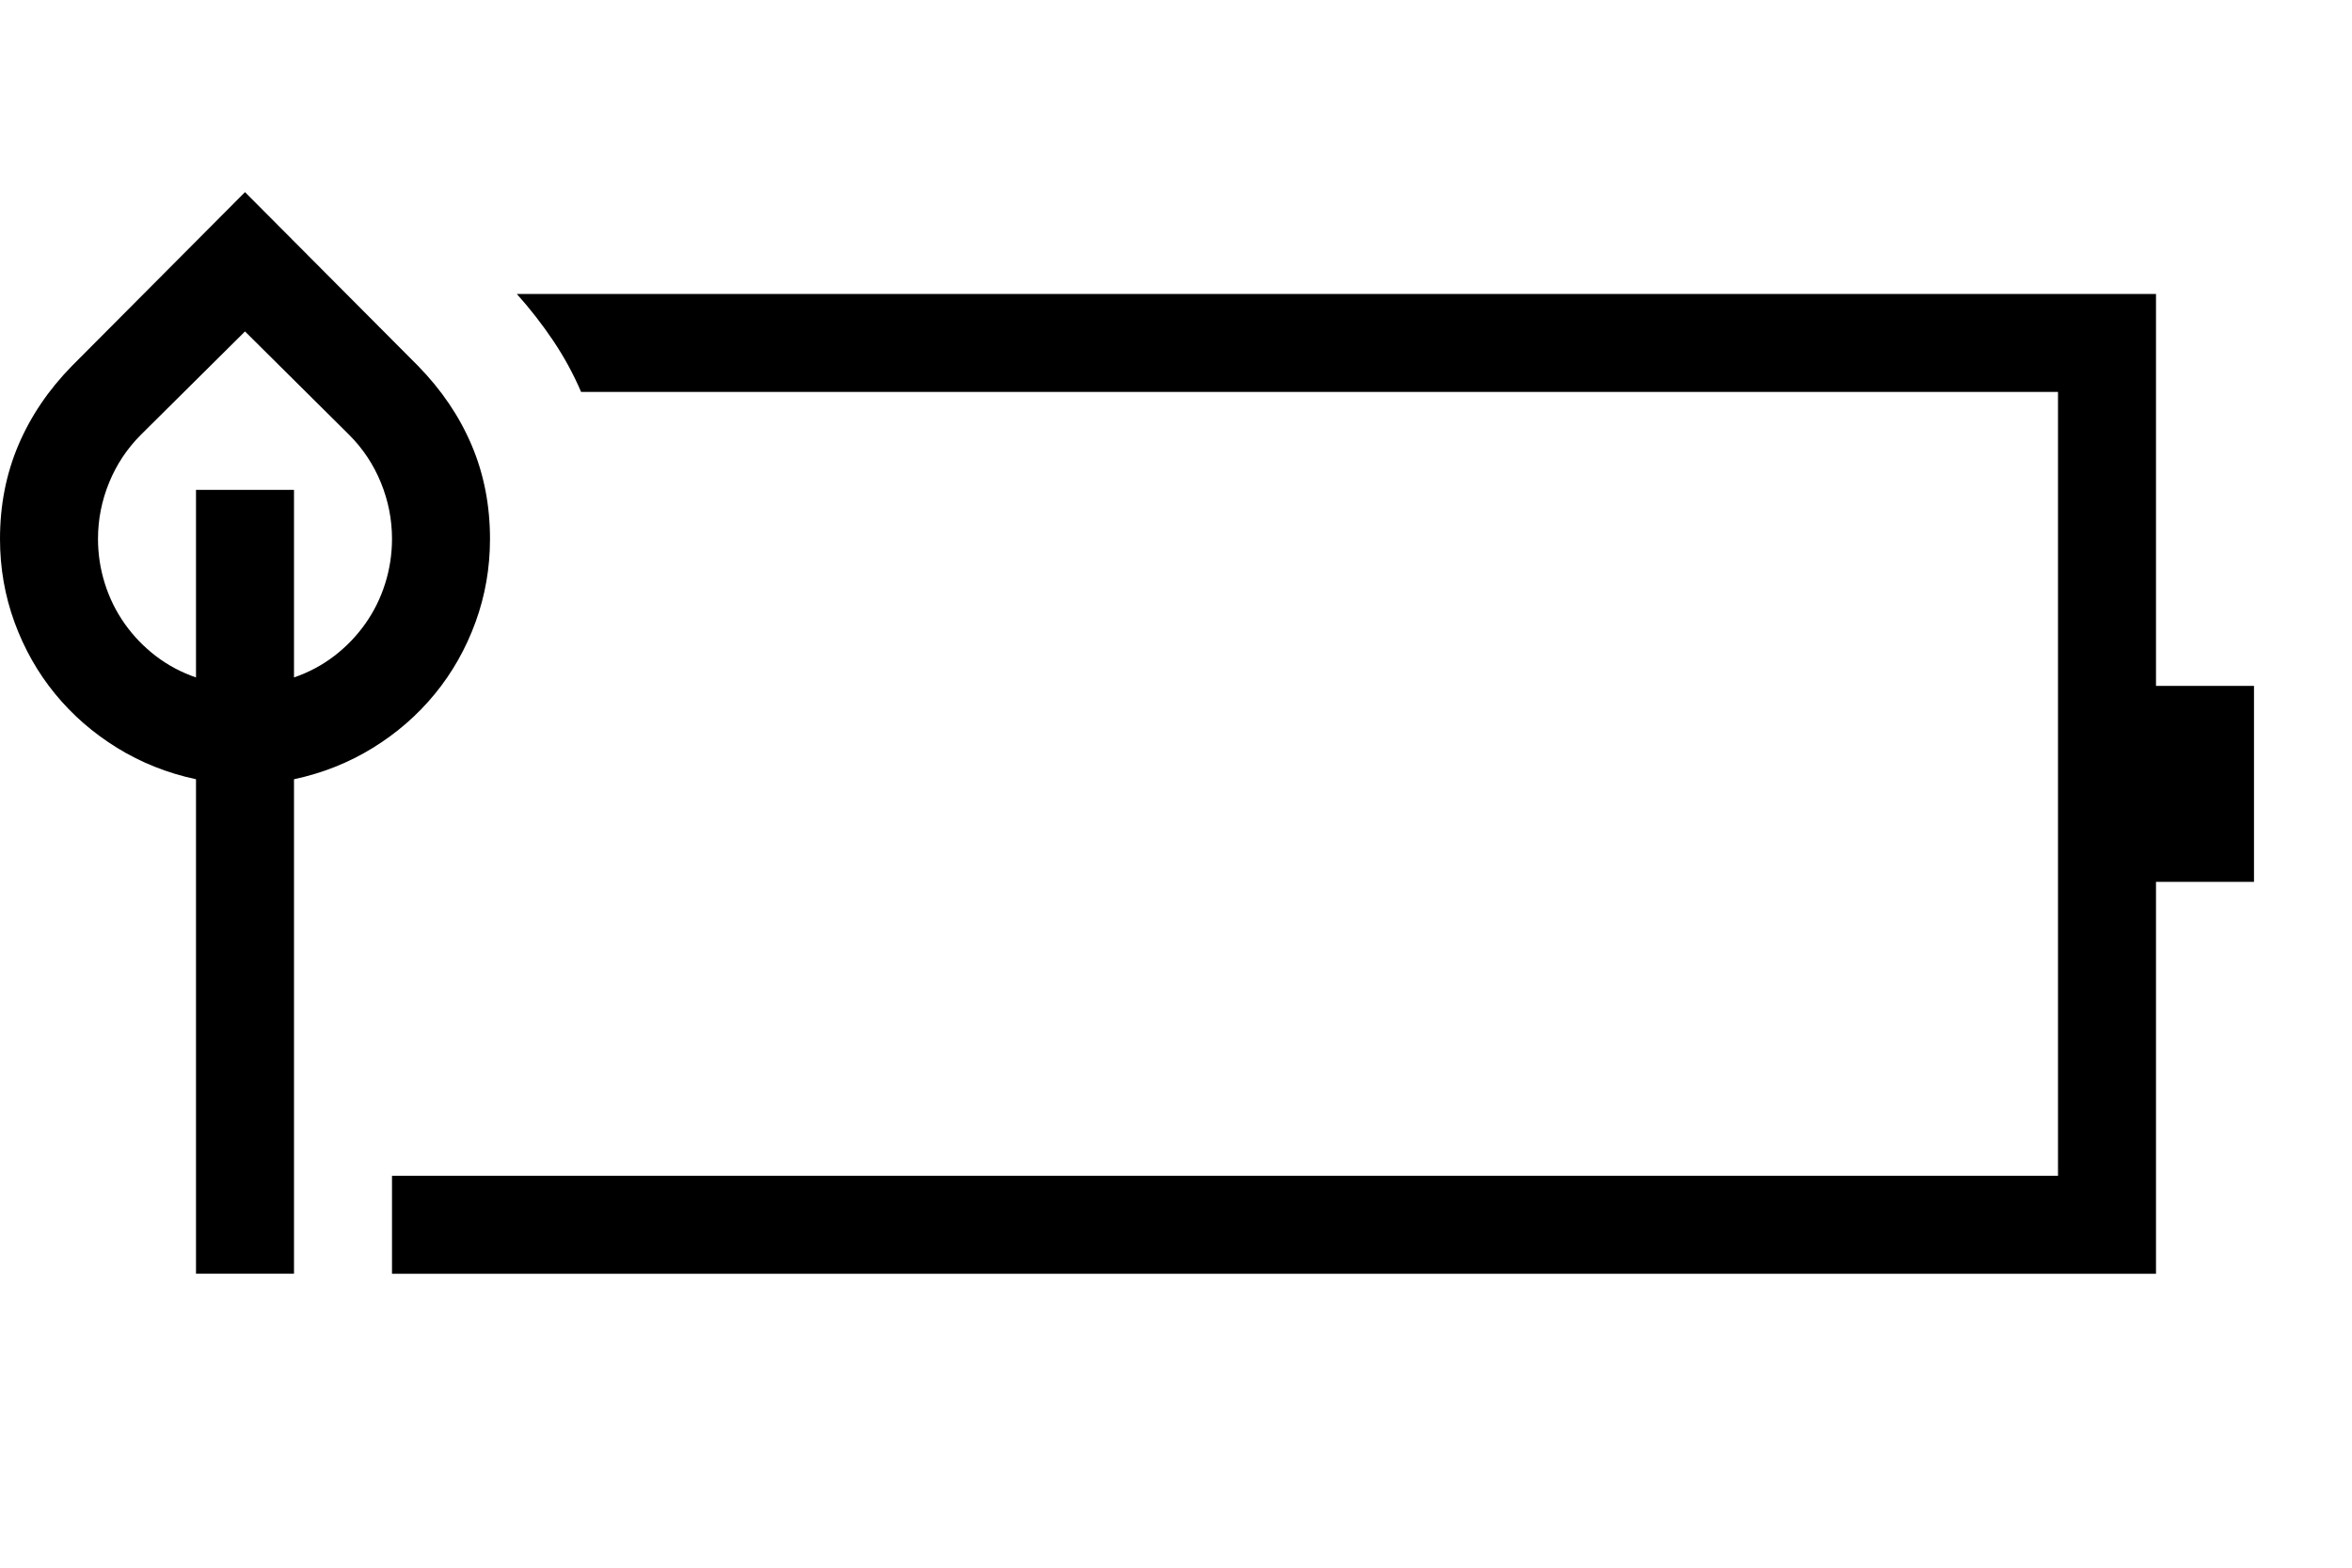 <svg xmlns="http://www.w3.org/2000/svg" viewBox="0 0 1536 1024"><path d="M1472 448v128h-64v256H256v-64h1088V256H379.5q-7.5-17.5-18.25-33.5T337.5 192H1408v256h64zM320 352q0 28.5-9.5 54.5T284 453.25t-40.5 35.25T192 509v323h-64V509q-28-6-51.5-20.5T36 453.25 9.5 406.5 0 352q0-33 12-61.25T47 239l113-113.5L273 239q23 23.5 35 51.75T320 352zm-256 0q0 15 4.5 29.25t13 26.25 20.25 21 26.25 14V320h64v122.5q14.5-5 26.25-14t20.25-21 13-26.25T256 352q0-19-7.25-36.75T228 284l-68-67.5L92 284q-13.5 13.5-20.75 31.25T64 352z"/></svg>